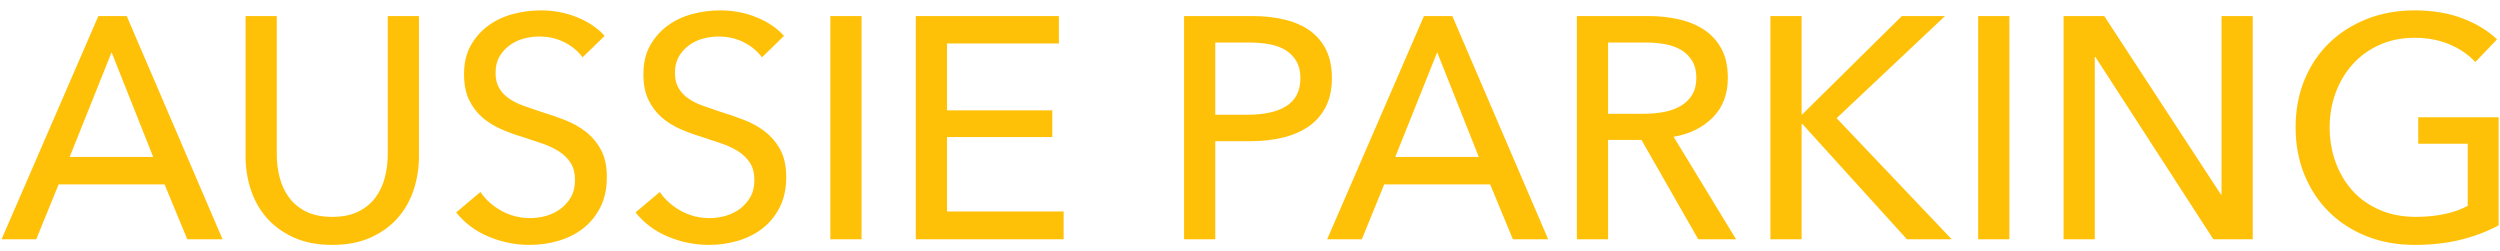 <?xml version="1.0" encoding="UTF-8" standalone="no"?>
<svg width="209px" height="21px" viewBox="0 0 209 21" version="1.1" xmlns="http://www.w3.org/2000/svg" xmlns:xlink="http://www.w3.org/1999/xlink" xmlns:sketch="http://www.bohemiancoding.com/sketch/ns">
    <!-- Generator: Sketch Beta 3.3.2 (12041) - http://www.bohemiancoding.com/sketch -->
    <title>AUSSIE PARKING</title>
    <desc>Created with Sketch Beta.</desc>
    <defs></defs>
    <g id="Page-1" stroke="none" stroke-width="1" fill="none" fill-rule="evenodd" sketch:type="MSPage">
        <g id="aussieparking-logo" sketch:type="MSLayerGroup" fill="#FFC107">
            <path d="M3.031,20 L0.132,20 L8.223,1.341 L10.594,1.341 L18.606,20 L15.654,20 L13.757,15.414 L4.902,15.414 L3.031,20 Z M5.824,13.122 L12.808,13.122 L9.329,4.372 L5.824,13.122 Z M27.778,20.474 C26.548,20.474 25.476,20.268 24.562,19.855 C23.649,19.442 22.893,18.893 22.296,18.208 C21.698,17.523 21.255,16.736 20.965,15.849 C20.675,14.962 20.53,14.044 20.53,13.095 L20.53,1.341 L23.139,1.341 L23.139,12.937 C23.139,13.57 23.218,14.198 23.376,14.821 C23.534,15.445 23.794,16.003 24.154,16.495 C24.514,16.987 24.988,17.382 25.577,17.681 C26.166,17.979 26.899,18.129 27.778,18.129 C28.638,18.129 29.368,17.979 29.965,17.681 C30.562,17.382 31.041,16.987 31.401,16.495 C31.761,16.003 32.021,15.445 32.179,14.821 C32.337,14.198 32.416,13.57 32.416,12.937 L32.416,1.341 L35.025,1.341 L35.025,13.095 C35.025,14.044 34.88,14.962 34.59,15.849 C34.3,16.736 33.857,17.523 33.259,18.208 C32.662,18.893 31.906,19.442 30.993,19.855 C30.079,20.268 29.007,20.474 27.778,20.474 L27.778,20.474 Z M48.703,4.794 C48.334,4.284 47.833,3.867 47.201,3.542 C46.568,3.217 45.857,3.054 45.066,3.054 C44.644,3.054 44.218,3.111 43.788,3.225 C43.357,3.34 42.966,3.524 42.615,3.779 C42.264,4.034 41.978,4.35 41.759,4.728 C41.539,5.105 41.429,5.558 41.429,6.085 C41.429,6.594 41.53,7.02 41.732,7.363 C41.934,7.706 42.207,7.996 42.549,8.233 C42.892,8.47 43.296,8.672 43.761,8.839 C44.227,9.006 44.723,9.177 45.25,9.353 C45.883,9.546 46.524,9.766 47.174,10.012 C47.824,10.258 48.413,10.583 48.94,10.987 C49.467,11.391 49.898,11.896 50.231,12.502 C50.565,13.108 50.732,13.877 50.732,14.808 C50.732,15.775 50.552,16.613 50.192,17.325 C49.832,18.037 49.353,18.625 48.756,19.091 C48.158,19.556 47.469,19.903 46.687,20.132 C45.905,20.36 45.101,20.474 44.275,20.474 C43.098,20.474 41.961,20.246 40.862,19.789 C39.764,19.332 38.855,18.656 38.135,17.76 L40.164,16.047 C40.603,16.697 41.192,17.224 41.93,17.628 C42.668,18.032 43.467,18.234 44.328,18.234 C44.767,18.234 45.207,18.173 45.646,18.05 C46.085,17.927 46.485,17.734 46.845,17.47 C47.205,17.206 47.499,16.877 47.728,16.482 C47.956,16.086 48.07,15.608 48.07,15.045 C48.07,14.483 47.952,14.013 47.715,13.635 C47.477,13.258 47.157,12.937 46.753,12.673 C46.349,12.41 45.879,12.186 45.343,12.001 C44.807,11.817 44.24,11.628 43.643,11.435 C43.045,11.259 42.457,11.044 41.877,10.789 C41.297,10.534 40.779,10.209 40.322,9.814 C39.865,9.419 39.496,8.931 39.215,8.351 C38.934,7.772 38.794,7.051 38.794,6.19 C38.794,5.259 38.983,4.46 39.36,3.792 C39.738,3.124 40.23,2.571 40.836,2.132 C41.442,1.692 42.127,1.372 42.892,1.17 C43.656,0.968 44.425,0.867 45.198,0.867 C46.287,0.867 47.306,1.06 48.255,1.447 C49.204,1.833 49.968,2.351 50.548,3.001 L48.703,4.794 Z M63.699,4.794 C63.33,4.284 62.829,3.867 62.196,3.542 C61.564,3.217 60.852,3.054 60.062,3.054 C59.64,3.054 59.214,3.111 58.783,3.225 C58.353,3.34 57.962,3.524 57.611,3.779 C57.259,4.034 56.974,4.35 56.754,4.728 C56.535,5.105 56.425,5.558 56.425,6.085 C56.425,6.594 56.526,7.02 56.728,7.363 C56.93,7.706 57.202,7.996 57.545,8.233 C57.887,8.47 58.291,8.672 58.757,8.839 C59.223,9.006 59.719,9.177 60.246,9.353 C60.879,9.546 61.52,9.766 62.17,10.012 C62.82,10.258 63.409,10.583 63.936,10.987 C64.463,11.391 64.893,11.896 65.227,12.502 C65.561,13.108 65.728,13.877 65.728,14.808 C65.728,15.775 65.548,16.613 65.188,17.325 C64.827,18.037 64.349,18.625 63.751,19.091 C63.154,19.556 62.464,19.903 61.682,20.132 C60.901,20.36 60.097,20.474 59.271,20.474 C58.094,20.474 56.956,20.246 55.858,19.789 C54.76,19.332 53.851,18.656 53.13,17.76 L55.16,16.047 C55.599,16.697 56.188,17.224 56.925,17.628 C57.663,18.032 58.463,18.234 59.324,18.234 C59.763,18.234 60.202,18.173 60.641,18.05 C61.081,17.927 61.48,17.734 61.841,17.47 C62.201,17.206 62.495,16.877 62.723,16.482 C62.952,16.086 63.066,15.608 63.066,15.045 C63.066,14.483 62.947,14.013 62.71,13.635 C62.473,13.258 62.152,12.937 61.748,12.673 C61.344,12.41 60.874,12.186 60.338,12.001 C59.802,11.817 59.236,11.628 58.638,11.435 C58.041,11.259 57.453,11.044 56.873,10.789 C56.293,10.534 55.775,10.209 55.318,9.814 C54.861,9.419 54.492,8.931 54.211,8.351 C53.93,7.772 53.789,7.051 53.789,6.19 C53.789,5.259 53.978,4.46 54.356,3.792 C54.734,3.124 55.226,2.571 55.832,2.132 C56.438,1.692 57.123,1.372 57.887,1.17 C58.652,0.968 59.42,0.867 60.193,0.867 C61.283,0.867 62.302,1.06 63.25,1.447 C64.199,1.833 64.964,2.351 65.543,3.001 L63.699,4.794 Z M72.026,20 L69.417,20 L69.417,1.341 L72.026,1.341 L72.026,20 Z M79.169,17.681 L88.92,17.681 L88.92,20 L76.559,20 L76.559,1.341 L88.524,1.341 L88.524,3.634 L79.169,3.634 L79.169,9.221 L87.971,9.221 L87.971,11.461 L79.169,11.461 L79.169,17.681 Z M98.987,1.341 L104.68,1.341 C105.681,1.341 106.595,1.442 107.42,1.644 C108.246,1.846 108.949,2.158 109.529,2.58 C110.109,3.001 110.557,3.537 110.873,4.187 C111.189,4.837 111.347,5.619 111.347,6.533 C111.347,7.464 111.176,8.264 110.833,8.931 C110.491,9.599 110.016,10.143 109.41,10.565 C108.804,10.987 108.084,11.299 107.249,11.501 C106.415,11.703 105.514,11.804 104.548,11.804 L101.596,11.804 L101.596,20 L98.987,20 L98.987,1.341 Z M101.596,9.59 L104.363,9.59 C104.996,9.59 105.58,9.533 106.116,9.419 C106.652,9.305 107.113,9.129 107.499,8.892 C107.886,8.654 108.185,8.343 108.396,7.956 C108.606,7.57 108.712,7.095 108.712,6.533 C108.712,5.971 108.602,5.501 108.382,5.123 C108.163,4.745 107.864,4.438 107.486,4.201 C107.109,3.963 106.656,3.796 106.129,3.7 C105.602,3.603 105.031,3.555 104.416,3.555 L101.596,3.555 L101.596,9.59 Z M113.851,20 L110.952,20 L119.043,1.341 L121.415,1.341 L129.426,20 L126.475,20 L124.577,15.414 L115.722,15.414 L113.851,20 Z M116.644,13.122 L123.628,13.122 L120.15,4.372 L116.644,13.122 Z M134.434,20 L131.825,20 L131.825,1.341 L137.807,1.341 C138.703,1.341 139.555,1.433 140.363,1.618 C141.172,1.802 141.879,2.097 142.485,2.501 C143.091,2.905 143.57,3.436 143.921,4.095 C144.273,4.754 144.448,5.558 144.448,6.507 C144.448,7.877 144.027,8.984 143.183,9.827 C142.34,10.671 141.251,11.206 139.915,11.435 L145.134,20 L141.971,20 L137.227,11.698 L134.434,11.698 L134.434,20 Z M134.434,9.511 L137.438,9.511 C138.053,9.511 138.624,9.458 139.151,9.353 C139.678,9.247 140.139,9.076 140.535,8.839 C140.93,8.602 141.242,8.294 141.47,7.917 C141.699,7.539 141.813,7.069 141.813,6.507 C141.813,5.944 141.699,5.474 141.47,5.097 C141.242,4.719 140.939,4.416 140.561,4.187 C140.183,3.959 139.74,3.796 139.23,3.7 C138.721,3.603 138.185,3.555 137.623,3.555 L134.434,3.555 L134.434,9.511 Z M150.615,9.564 L150.668,9.564 L158.996,1.341 L162.606,1.341 L153.541,9.88 L163.16,20 L159.418,20 L150.668,10.354 L150.615,10.354 L150.615,20 L148.006,20 L148.006,1.341 L150.615,1.341 L150.615,9.564 Z M167.983,20 L165.374,20 L165.374,1.341 L167.983,1.341 L167.983,20 Z M185.667,16.258 L185.719,16.258 L185.719,1.341 L188.328,1.341 L188.328,20 L185.034,20 L175.178,4.767 L175.125,4.767 L175.125,20 L172.516,20 L172.516,1.341 L175.915,1.341 L185.667,16.258 Z M206.935,5.189 C206.372,4.574 205.656,4.082 204.787,3.713 C203.917,3.344 202.946,3.16 201.874,3.16 C200.785,3.16 199.801,3.357 198.923,3.753 C198.044,4.148 197.298,4.688 196.683,5.373 C196.068,6.059 195.593,6.854 195.26,7.758 C194.926,8.663 194.759,9.625 194.759,10.644 C194.759,11.681 194.926,12.656 195.26,13.57 C195.593,14.483 196.068,15.278 196.683,15.955 C197.298,16.631 198.053,17.163 198.949,17.549 C199.845,17.936 200.847,18.129 201.954,18.129 C202.832,18.129 203.64,18.05 204.378,17.892 C205.116,17.734 205.757,17.505 206.302,17.206 L206.302,12.015 L202.164,12.015 L202.164,9.801 L208.885,9.801 L208.885,18.84 C207.901,19.367 206.829,19.772 205.67,20.053 C204.51,20.334 203.245,20.474 201.874,20.474 C200.416,20.474 199.077,20.233 197.855,19.75 C196.634,19.266 195.585,18.59 194.706,17.72 C193.828,16.851 193.142,15.814 192.65,14.611 C192.159,13.407 191.913,12.085 191.913,10.644 C191.913,9.186 192.163,7.855 192.664,6.652 C193.164,5.448 193.858,4.42 194.746,3.568 C195.633,2.716 196.683,2.053 197.895,1.578 C199.107,1.104 200.425,0.867 201.848,0.867 C203.342,0.867 204.672,1.086 205.841,1.526 C207.009,1.965 207.98,2.553 208.753,3.291 L206.935,5.189 Z" id="AUSSIE-PARKING" sketch:type="MSShapeGroup"></path>
        </g>
    </g>
</svg>
